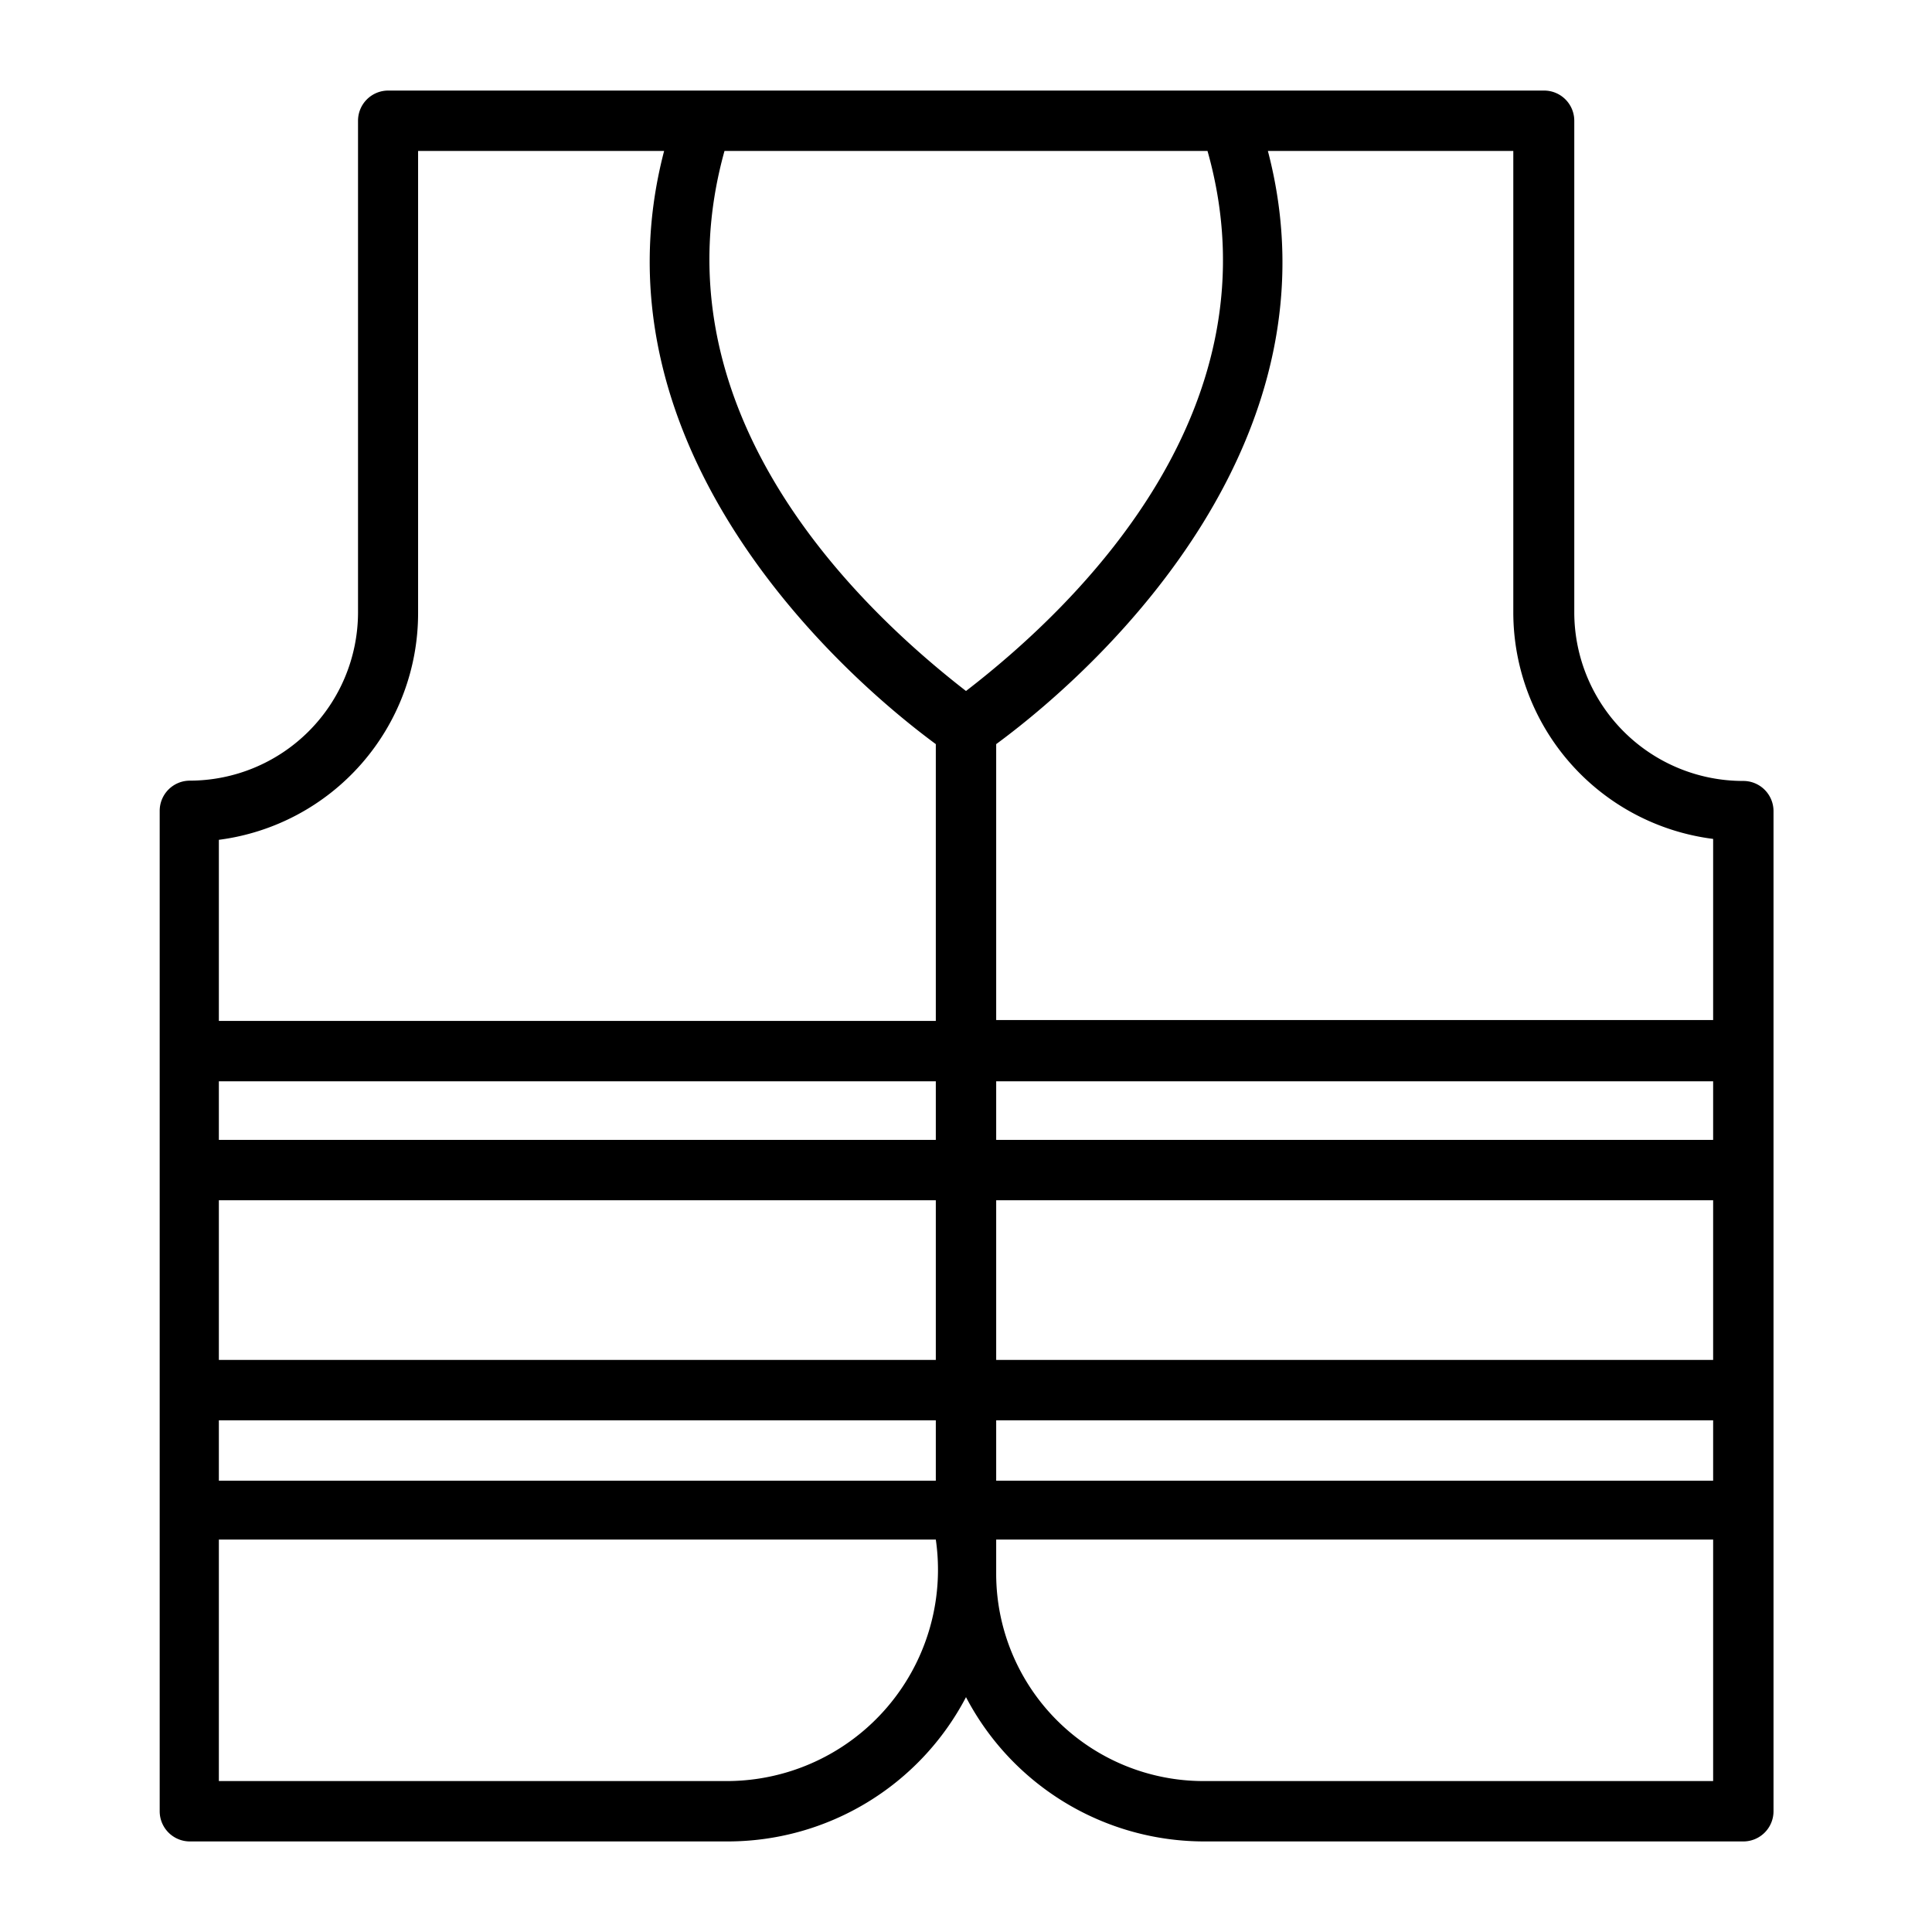 <svg xmlns="http://www.w3.org/2000/svg" viewBox="0 0 64 64"><g id="Layer_43" data-name="Layer 43"><path d="M58.75,26.87a1,1,0,0,0-1-1,5.59,5.59,0,0,1-5.6-5.57V4a1,1,0,0,0-1-1H12.86a1,1,0,0,0-1,1V20.3a5.58,5.58,0,0,1-5.57,5.56,1,1,0,0,0-1,1V60a1,1,0,0,0,1,1H24.11A8.91,8.91,0,0,0,32,56.22,8.91,8.91,0,0,0,39.89,61H57.75a1,1,0,0,0,1-1Zm-2,10.89H33V35.82H56.75Zm0,2v5.29H33V39.76ZM31,37.76H7.25V35.82H31Zm-23.75,2H31v5.29H7.25Zm0,7.29H31v2H7.25Zm25.75,0H56.75v2H33ZM56.75,27.79v6H33V24.65C36.79,21.86,44.48,14.45,42,5h8.13V20.3A7.57,7.57,0,0,0,56.75,27.79ZM24,5H40c2.38,8.41-4.08,14.87-8,17.89C28.08,19.85,21.66,13.41,24,5ZM13.85,20.3V5H22c-2.47,9.45,5.26,16.89,9,19.65v9.17H7.25v-6A7.57,7.57,0,0,0,13.85,20.3ZM24.11,59H7.25V51H31A7,7,0,0,1,24.11,59ZM33,52.16V51H56.75v8H39.89A6.87,6.87,0,0,1,33,52.16Z"/></g></svg>
